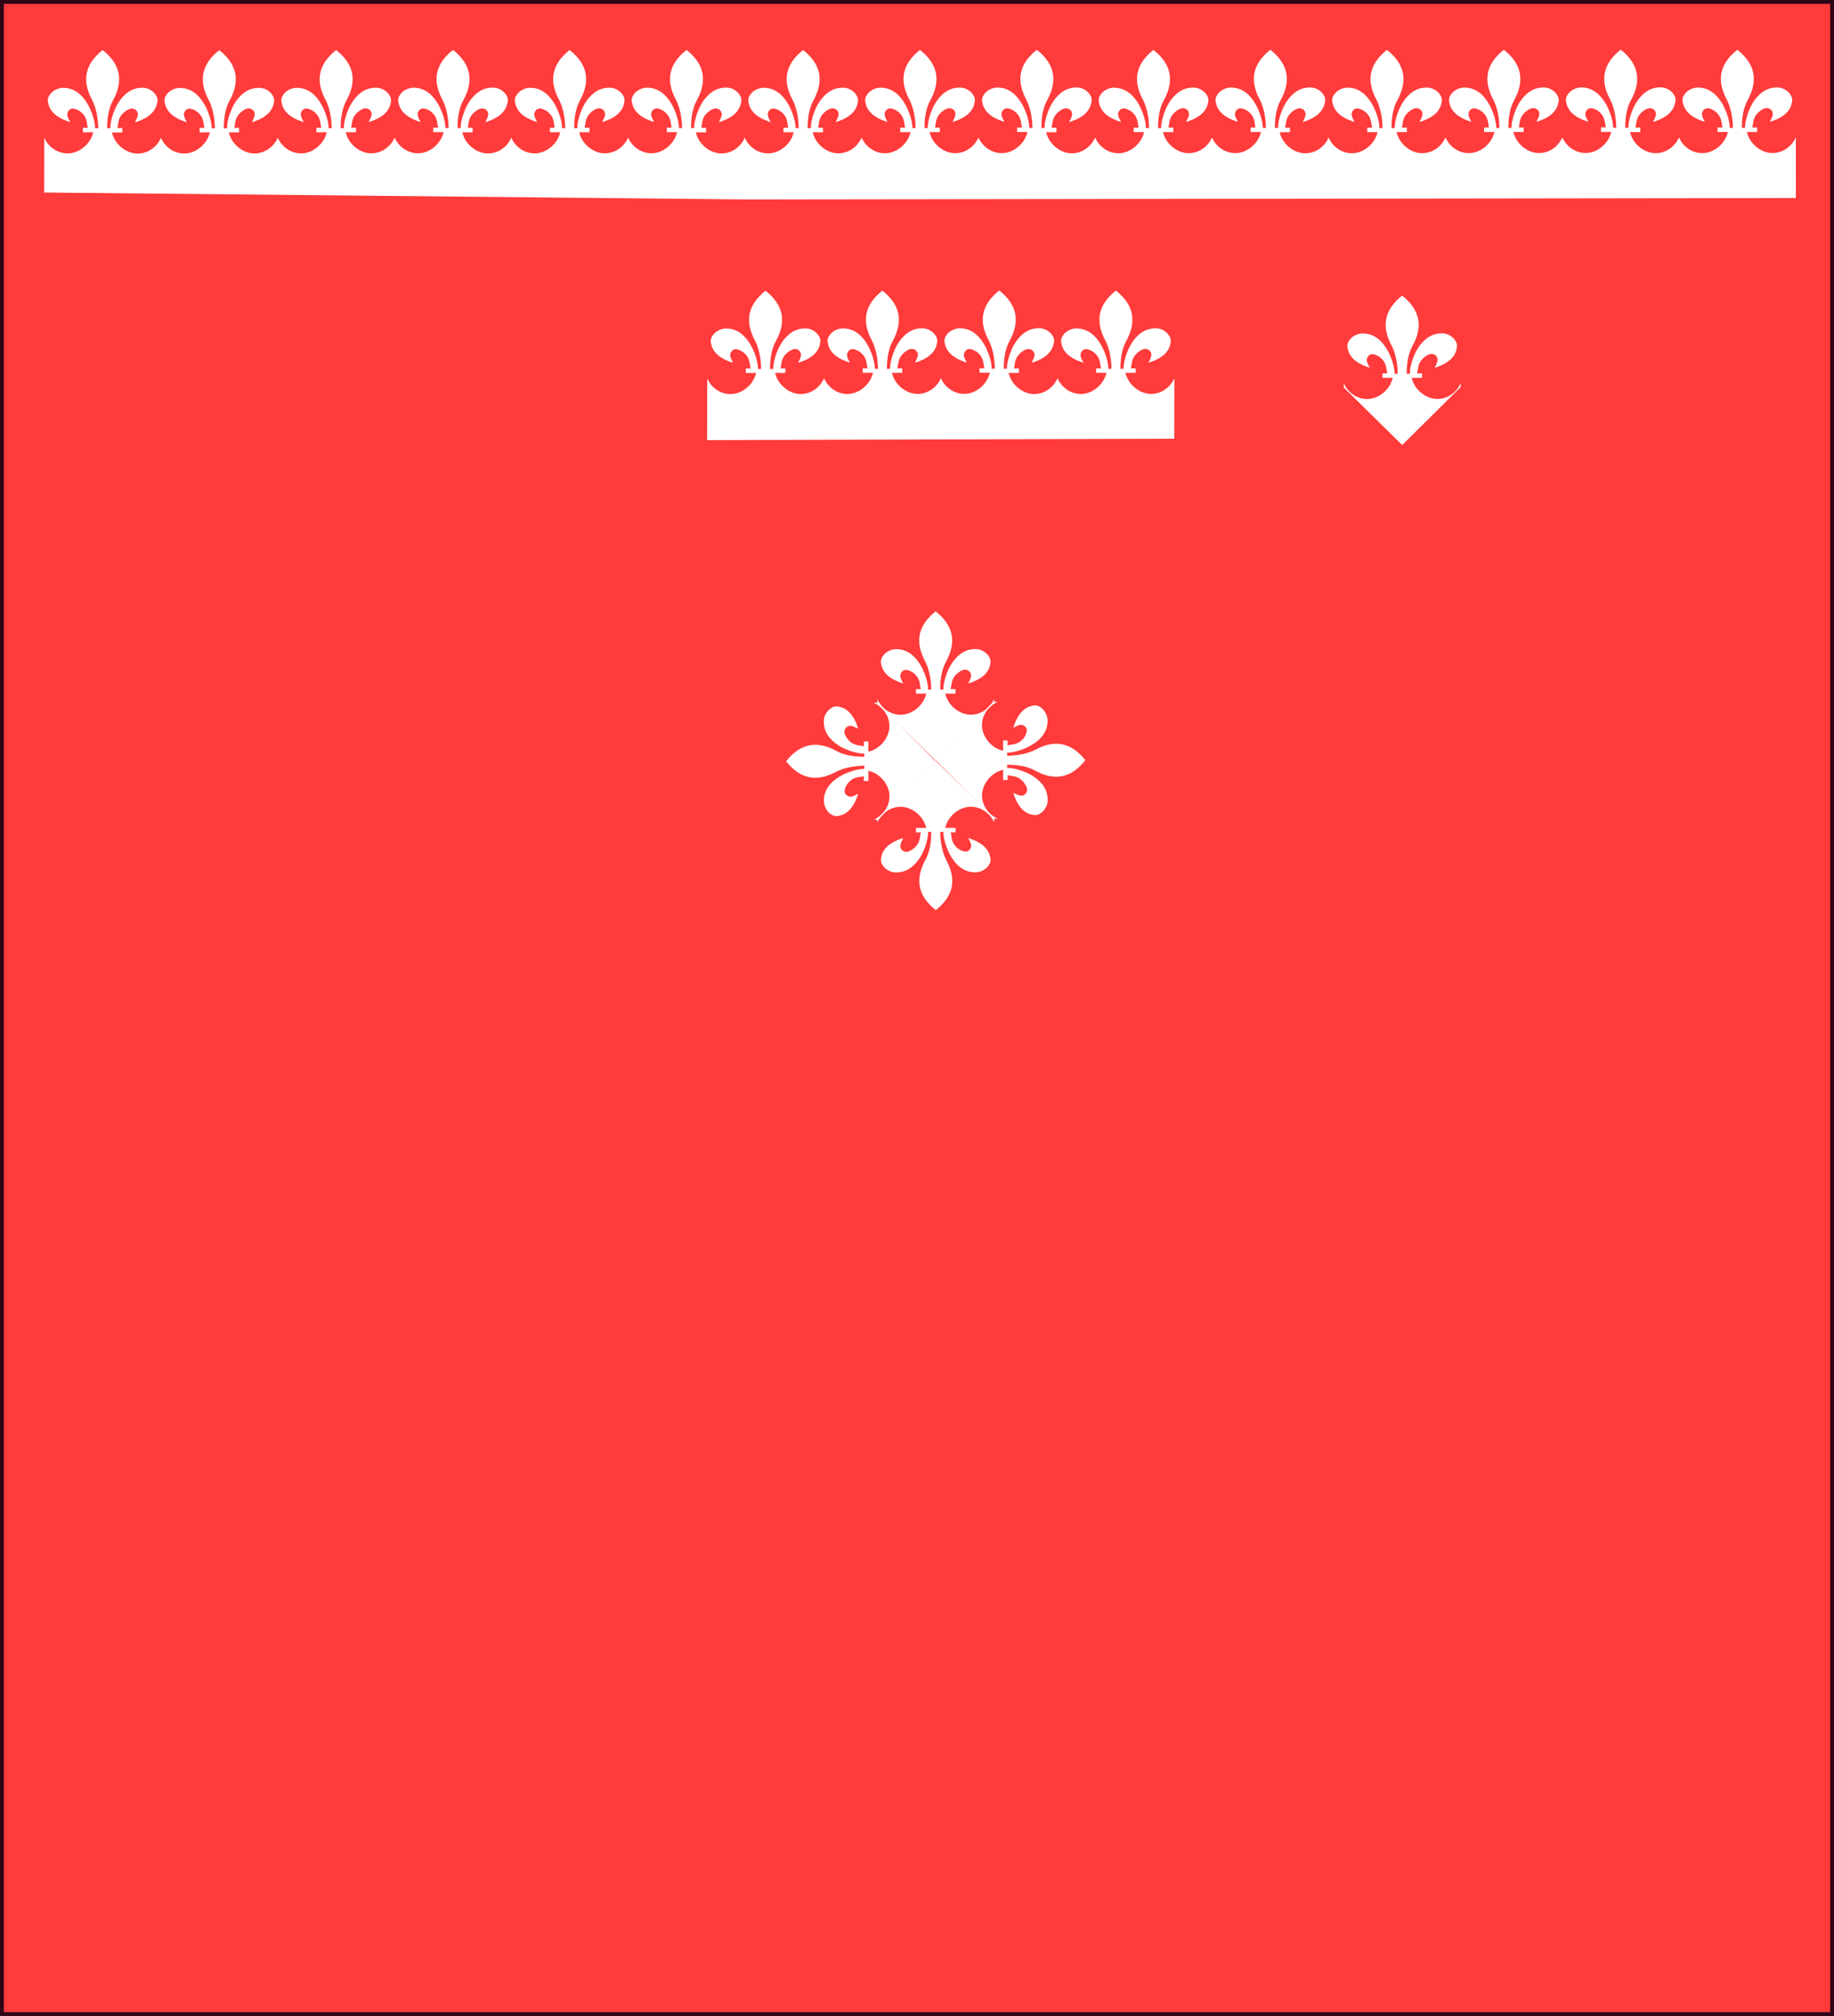 <?xml version="1.0" encoding="UTF-8" standalone="no"?>
<!-- Generator: Adobe Illustrator 19.2.0, SVG Export Plug-In . SVG Version: 6.00 Build 0)  -->

<svg
   version="1.1"
   id="svg2"
   inkscape:export-filename="/Users/olivier/Desktop/Blason Rouge/Blason_Vide_3D.png"
   inkscape:export-xdpi="144"
   inkscape:export-ydpi="144"
   inkscape:output_extension="org.inkscape.output.svg.inkscape"
   inkscape:version="1.4 (e7c3feb100, 2024-10-09)"
   sodipodi:docname="blason BR - symbole.svg"
   sodipodi:version="0.32"
   x="0px"
   y="0px"
   viewBox="0 0 600 659.5"
   style="enable-background:new 0 0 600 659.5;"
   xml:space="preserve"
   xmlns:inkscape="http://www.inkscape.org/namespaces/inkscape"
   xmlns:sodipodi="http://sodipodi.sourceforge.net/DTD/sodipodi-0.dtd"
   xmlns="http://www.w3.org/2000/svg"
   xmlns:svg="http://www.w3.org/2000/svg"><rect x="0" y="0" width="600" height="659.5" fill="#333333" stroke="none"/><defs
   id="defs6" />
<style
   type="text/css"
   id="style1">
	.st0{fill:#E20909;stroke:#000000;stroke-width:3;stroke-miterlimit:10;}
	.st1{fill:#FFFFFF;stroke:#990000;stroke-miterlimit:10;}
	.st2{fill:url(#path2875_2_);stroke:#000000;stroke-width:3;stroke-miterlimit:10;}
</style>

<sodipodi:namedview
   bordercolor="#666666"
   borderopacity="1.0"
   gridtolerance="10.0"
   guidetolerance="10.0"
   height="660px"
   id="base"
   inkscape:current-layer="layer1"
   inkscape:cx="307.83434"
   inkscape:cy="254.96079"
   inkscape:guide-bbox="true"
   inkscape:pageopacity="0.0"
   inkscape:pageshadow="2"
   inkscape:window-height="1035"
   inkscape:window-maximized="0"
   inkscape:window-width="1910"
   inkscape:window-x="5"
   inkscape:window-y="5"
   inkscape:zoom="9.2484808"
   objecttolerance="10.0"
   pagecolor="#ffffff"
   showgrid="false"
   showguides="true"
   inkscape:showpageshadow="2"
   inkscape:pagecheckerboard="0"
   inkscape:deskcolor="#d1d1d1">
	</sodipodi:namedview>
<desc
   id="desc4">SVG coat of arms</desc>


<g
   inkscape:groupmode="layer"
   id="layer1"
   inkscape:label="FOND"
   style="enable-background:new 0 0 600 659.5;fill:#ff2d2d;fill-opacity:1"><rect
     style="fill:#ff3b3b;fill-opacity:1;stroke:#2e0517;stroke-width:2.5;stroke-linecap:round;stroke-linejoin:round;paint-order:markers stroke fill"
     id="rect6"
     width="600"
     height="659.5"
     x="0"
     y="0" /></g><g
   inkscape:groupmode="layer"
   id="layer2"
   inkscape:label="TEST"
   style="enable-background:new 0 0 600 659.5"><path
     class="st1"
     d="m 287.011,269.094 c 1.394,-3.163 4.406,-5.151 7.641,-5.154 3.676,-0.004 7.355,2.933 8.315,6.682 l 0.074,0.221 -3.382,0.003 9.5e-4,1.47 1.617,-9.5e-4 -0.073,0.221 c -0.073,0.221 -0.073,0.515 -0.146,0.882 v 0 c -0.219,1.397 -0.438,2.941 -2.495,4.414 -1.102,0.81 -2.058,1.031 -2.867,0.665 -0.515,-0.22 -1.03,-0.734 -1.104,-1.396 -0.221,-0.661 0.366,-1.838 0.659,-2.427 0.147,-0.294 0.22,-0.515 0.22,-0.515 v 0 c -4.704,1.475 -6.981,3.757 -7.272,6.992 -0.073,0.809 0.296,1.617 0.958,2.425 0.957,1.102 2.428,1.836 3.898,1.834 l 0.147,3.5e-4 c 2.206,-0.003 4.19,-0.813 5.879,-2.506 3.232,-3.091 4.55,-8.386 4.548,-10.445 l -7e-4,-0.294 1.029,-3.8e-4 7.2e-4,0.294 c 0.003,3.382 -0.582,6.47 -1.903,8.825 -3.523,6.473 -2.414,11.839 3.399,16.465 5.804,-4.638 6.901,-10.006 3.365,-16.472 -1.179,-2.352 -1.844,-5.512 -1.92,-8.821 l -7.1e-4,-0.294 1.029,-3.8e-4 7.1e-4,0.294 c 9.6e-4,2.059 1.404,7.277 4.569,10.436 1.693,1.689 3.679,2.496 5.884,2.494 l 0.147,3.4e-4 c 1.397,-0.075 2.94,-0.738 3.895,-1.842 0.661,-0.809 1.028,-1.619 0.953,-2.427 -0.371,-3.308 -2.652,-5.438 -7.286,-6.977 v 0 c 0,0 0.074,0.22 0.221,0.514 0.368,0.661 0.884,1.764 0.664,2.426 -0.146,0.588 -0.514,1.103 -1.101,1.398 -0.735,0.295 -1.765,9.5e-4 -2.868,-0.659 -2.06,-1.468 -2.282,-3.012 -2.504,-4.409 -7.1e-4,-0.294 -0.074,-0.662 -0.148,-0.882 l -0.074,-0.221 1.617,-9.5e-4 -9.5e-4,-1.47 -3.382,0.003 0.073,-0.221 c 0.952,-3.751 4.625,-6.695 8.301,-6.699 3.235,-0.003 6.251,1.979 7.651,5.139 l 0.013,-1.364 -19.128,-18.82 v 0 0 l -19.13,18.958 0.013,1.261 z"
     id="path1-3-6-2-9"
     sodipodi:nodetypes="cscccccssscccscsscsscsccsccccccssscccsccccccscccccscccccccc"
     style="fill:#ffffff;fill-opacity:1;stroke:none;stroke-width:1.04;stroke-miterlimit:10;stroke-opacity:1" /><path
     class="st1"
     d="m 325.245,228.656 c -1.394,3.163 -4.406,5.151 -7.641,5.154 -3.676,0.004 -7.355,-2.933 -8.315,-6.682 l -0.074,-0.221 3.382,-0.003 -9.5e-4,-1.47 -1.617,9.5e-4 0.073,-0.221 c 0.073,-0.221 0.073,-0.515 0.146,-0.882 v 0 c 0.219,-1.397 0.438,-2.941 2.495,-4.414 1.102,-0.81 2.058,-1.031 2.867,-0.665 0.515,0.22 1.03,0.734 1.104,1.396 0.221,0.661 -0.366,1.838 -0.659,2.427 -0.147,0.294 -0.22,0.515 -0.22,0.515 v 0 c 4.704,-1.475 6.981,-3.757 7.272,-6.992 0.073,-0.809 -0.296,-1.617 -0.958,-2.425 -0.957,-1.102 -2.428,-1.836 -3.898,-1.834 l -0.147,-3.5e-4 c -2.206,0.003 -4.19,0.813 -5.879,2.506 -3.232,3.091 -4.55,8.386 -4.548,10.445 l 7e-4,0.294 -1.029,3.8e-4 -7.2e-4,-0.294 c -0.003,-3.382 0.582,-6.47 1.903,-8.825 3.523,-6.473 2.414,-11.839 -3.399,-16.465 -5.804,4.638 -6.901,10.006 -3.365,16.472 1.179,2.352 1.844,5.512 1.92,8.821 l 7.1e-4,0.294 -1.029,3.8e-4 -7.1e-4,-0.294 c -9.6e-4,-2.059 -1.404,-7.277 -4.569,-10.436 -1.693,-1.689 -3.679,-2.496 -5.884,-2.494 l -0.147,-3.4e-4 c -1.397,0.075 -2.94,0.738 -3.895,1.842 -0.661,0.809 -1.028,1.619 -0.953,2.427 0.371,3.308 2.652,5.438 7.286,6.977 v 0 c 0,0 -0.074,-0.22 -0.221,-0.514 -0.368,-0.661 -0.884,-1.764 -0.664,-2.426 0.146,-0.588 0.514,-1.103 1.101,-1.398 0.735,-0.295 1.765,-9.5e-4 2.868,0.659 2.06,1.468 2.282,3.012 2.504,4.409 7.1e-4,0.294 0.074,0.662 0.148,0.882 l 0.074,0.221 -1.617,9.5e-4 9.5e-4,1.47 3.382,-0.003 -0.073,0.221 c -0.952,3.751 -4.625,6.695 -8.301,6.699 -3.235,0.003 -6.251,-1.979 -7.651,-5.139 L 287,230.055 306.128,248.875 v 0 0 l 19.13,-18.958 -0.013,-1.261 z"
     id="path1-3-6-2"
     sodipodi:nodetypes="cscccccssscccscsscsscsccsccccccssscccsccccccscccccscccccccc"
     style="enable-background:new 0 0 600 659.5;fill:#ffffff;fill-opacity:1;stroke:none;stroke-width:1.04;stroke-miterlimit:10;stroke-opacity:1" /><path
     class="st1"
     d="m 326.432,267.837 c -3.163,-1.394 -5.151,-4.406 -5.154,-7.641 -0.004,-3.676 2.933,-7.355 6.682,-8.315 l 0.221,-0.074 0.003,3.382 1.47,-9.4e-4 -9.5e-4,-1.617 0.221,0.073 c 0.221,0.073 0.515,0.073 0.882,0.146 v 0 c 1.397,0.219 2.941,0.438 4.414,2.495 0.81,1.102 1.031,2.058 0.665,2.867 -0.22,0.515 -0.734,1.03 -1.396,1.104 -0.661,0.221 -1.838,-0.366 -2.427,-0.659 -0.294,-0.147 -0.515,-0.22 -0.515,-0.22 v 0 c 1.475,4.704 3.757,6.981 6.992,7.272 0.809,0.073 1.617,-0.296 2.425,-0.958 1.102,-0.957 1.836,-2.428 1.834,-3.899 l 3.5e-4,-0.147 c -0.003,-2.206 -0.813,-4.19 -2.506,-5.879 -3.091,-3.232 -8.386,-4.55 -10.445,-4.548 l -0.294,7e-4 -3.8e-4,-1.029 0.294,-7.2e-4 c 3.382,-0.003 6.47,0.582 8.825,1.903 6.473,3.523 11.839,2.414 16.465,-3.399 -4.638,-5.804 -10.006,-6.901 -16.472,-3.365 -2.352,1.179 -5.512,1.844 -8.821,1.92 l -0.294,7.1e-4 -3.8e-4,-1.029 0.294,-7.1e-4 c 2.059,-9.6e-4 7.277,-1.404 10.436,-4.569 1.689,-1.693 2.496,-3.679 2.494,-5.884 l 3.4e-4,-0.147 c -0.075,-1.397 -0.738,-2.94 -1.842,-3.895 -0.809,-0.661 -1.619,-1.028 -2.427,-0.953 -3.308,0.371 -5.438,2.652 -6.977,7.286 v 0 c 0,0 0.22,-0.074 0.514,-0.221 0.661,-0.368 1.764,-0.884 2.426,-0.664 0.588,0.146 1.103,0.514 1.398,1.101 0.295,0.735 9.5e-4,1.765 -0.659,2.868 -1.468,2.06 -3.012,2.282 -4.409,2.504 -0.294,7.1e-4 -0.662,0.074 -0.882,0.148 l -0.221,0.074 -9.5e-4,-1.617 -1.47,9.5e-4 0.003,3.382 -0.221,-0.073 c -3.751,-0.952 -6.695,-4.625 -6.699,-8.301 -0.003,-3.235 1.979,-6.251 5.139,-7.651 l -1.364,-0.013 -18.82,19.128 v 0 0 l 18.958,19.13 1.261,-0.013 z"
     id="path1-3-6-2-2"
     sodipodi:nodetypes="cscccccssscccscsscsscsccsccccccssscccsccccccscccccscccccccc"
     style="fill:#ffffff;fill-opacity:1;stroke:none;stroke-width:1.04;stroke-miterlimit:10;stroke-opacity:1" /><path
     class="st1"
     d="m 285.824,229.913 c 3.163,1.394 5.151,4.406 5.154,7.641 0.004,3.676 -2.933,7.355 -6.682,8.315 l -0.221,0.074 -0.003,-3.382 -1.47,9.5e-4 9.5e-4,1.617 -0.221,-0.073 c -0.221,-0.073 -0.515,-0.073 -0.882,-0.146 v 0 c -1.397,-0.219 -2.941,-0.438 -4.414,-2.495 -0.81,-1.102 -1.031,-2.058 -0.665,-2.867 0.22,-0.515 0.734,-1.03 1.396,-1.104 0.661,-0.221 1.838,0.366 2.427,0.659 0.294,0.147 0.515,0.22 0.515,0.22 v 0 c -1.475,-4.704 -3.757,-6.981 -6.992,-7.272 -0.809,-0.073 -1.617,0.296 -2.425,0.958 -1.102,0.957 -1.836,2.428 -1.834,3.898 l -3.5e-4,0.147 c 0.003,2.206 0.813,4.19 2.506,5.879 3.091,3.232 8.386,4.55 10.445,4.548 l 0.294,-7e-4 3.8e-4,1.029 -0.294,7.2e-4 c -3.382,0.003 -6.47,-0.582 -8.825,-1.903 -6.473,-3.523 -11.839,-2.414 -16.465,3.399 4.638,5.804 10.006,6.901 16.472,3.365 2.352,-1.179 5.512,-1.844 8.821,-1.92 l 0.294,-7.1e-4 3.8e-4,1.029 -0.294,7.1e-4 c -2.059,9.6e-4 -7.277,1.404 -10.436,4.569 -1.689,1.693 -2.496,3.679 -2.494,5.884 l -3.4e-4,0.147 c 0.075,1.397 0.738,2.94 1.842,3.895 0.809,0.661 1.619,1.028 2.427,0.953 3.308,-0.371 5.438,-2.652 6.977,-7.286 v 0 c 0,0 -0.22,0.074 -0.514,0.221 -0.661,0.368 -1.764,0.884 -2.426,0.664 -0.588,-0.146 -1.103,-0.514 -1.398,-1.101 -0.295,-0.735 -9.5e-4,-1.765 0.659,-2.868 1.468,-2.06 3.012,-2.282 4.409,-2.504 0.294,-7.1e-4 0.662,-0.074 0.882,-0.148 l 0.221,-0.074 9.4e-4,1.617 1.47,-9.5e-4 -0.003,-3.382 0.221,0.073 c 3.751,0.952 6.695,4.625 6.699,8.301 0.003,3.235 -1.979,6.251 -5.139,7.651 l 1.364,0.013 18.82,-19.128 v 0 0 l -18.958,-19.13 -1.261,0.013 z"
     id="path1-3-6-2-7"
     sodipodi:nodetypes="cscccccssscccscsscsscsccsccccccssscccsccccccscccccscccccccc"
     style="fill:#ffffff;fill-opacity:1;stroke:none;stroke-width:1.04;stroke-miterlimit:10;stroke-opacity:1" /></g><path
   class="st1"
   d="m 587.512,44.926 c -1.394,3.163 -4.406,5.151 -7.641,5.154 -3.676,0.004 -7.355,-2.933 -8.315,-6.682 l -0.074,-0.22 3.382,-0.003 -9.5e-4,-1.47 -1.617,9.5e-4 0.073,-0.221 c -7.1e-4,-0.294 0.146,-0.588 0.146,-0.882 0.219,-1.397 0.438,-2.941 2.495,-4.414 1.102,-0.81 2.058,-1.031 2.867,-0.665 0.515,0.22 1.03,0.734 1.104,1.396 0.221,0.661 -0.366,1.838 -0.659,2.427 -0.147,0.294 -0.22,0.515 -0.22,0.515 v 0 c 4.704,-1.475 6.981,-3.757 7.272,-6.992 0.073,-0.809 -0.296,-1.617 -0.958,-2.425 -0.957,-1.102 -2.428,-1.836 -3.898,-1.834 l -0.147,-3.5e-4 c -2.206,0.003 -4.19,0.813 -5.879,2.506 -3.232,3.091 -4.55,8.386 -4.548,10.445 l 7e-4,0.294 -1.029,3.8e-4 -7.3e-4,-0.294 c -0.003,-3.382 0.582,-6.471 1.903,-8.825 3.523,-6.473 2.414,-11.839 -3.399,-16.465 -5.804,4.638 -6.901,10.006 -3.365,16.472 1.179,2.352 1.844,5.512 1.92,8.821 l 7e-4,0.294 -1.029,3.8e-4 -7.1e-4,-0.294 c -9.6e-4,-2.059 -1.404,-7.277 -4.569,-10.435 -1.693,-1.689 -3.679,-2.496 -5.884,-2.494 l -0.147,-3.5e-4 c -1.397,0.075 -2.94,0.738 -3.895,1.842 -0.661,0.809 -1.028,1.619 -0.953,2.427 0.371,3.308 2.652,5.438 7.286,6.977 v 0 c 0,0 -0.074,-0.22 -0.221,-0.514 -0.368,-0.661 -0.884,-1.764 -0.664,-2.426 0.146,-0.588 0.514,-1.103 1.101,-1.398 0.735,-0.295 1.691,-0.075 2.868,0.659 2.06,1.468 2.282,3.012 2.504,4.409 7.1e-4,0.294 0.074,0.662 0.148,0.882 l 0.074,0.221 -1.617,9.5e-4 9.5e-4,1.47 3.382,-0.003 -0.073,0.221 c -0.952,3.751 -4.625,6.695 -8.301,6.699 -3.235,0.003 -6.251,-1.979 -7.651,-5.139 -1.394,3.163 -4.406,5.151 -7.641,5.154 -3.676,0.004 -7.355,-2.934 -8.315,-6.682 l -0.074,-0.22 3.382,-0.003 -9.5e-4,-1.47 -1.617,9.5e-4 0.073,-0.221 c 0.073,-0.221 0.073,-0.515 0.146,-0.882 v 0 c 0.219,-1.397 0.438,-2.941 2.495,-4.414 1.102,-0.81 2.058,-1.031 2.867,-0.665 0.515,0.22 1.03,0.734 1.104,1.396 0.221,0.661 -0.366,1.838 -0.659,2.427 -0.147,0.294 -0.22,0.515 -0.22,0.515 4.704,-1.475 6.981,-3.757 7.345,-7.065 0.073,-0.809 -0.296,-1.617 -0.958,-2.425 -0.957,-1.102 -2.428,-1.836 -3.898,-1.834 l -0.147,-3.5e-4 c -2.206,0.003 -4.19,0.813 -5.879,2.506 -3.232,3.091 -4.55,8.386 -4.548,10.445 l 7.2e-4,0.294 -1.029,3.8e-4 -7e-4,-0.294 c -0.003,-3.382 0.582,-6.471 1.903,-8.825 3.523,-6.473 2.414,-11.839 -3.399,-16.465 -5.804,4.638 -6.901,10.006 -3.365,16.472 1.179,2.352 1.844,5.512 1.92,8.821 l 7.2e-4,0.294 -1.029,3.8e-4 -7.1e-4,-0.294 c -9.5e-4,-2.059 -1.404,-7.277 -4.569,-10.436 -1.693,-1.689 -3.679,-2.496 -5.884,-2.494 l -0.147,-3.4e-4 c -1.397,0.075 -2.94,0.738 -3.895,1.842 -0.661,0.809 -1.028,1.619 -0.953,2.427 0.371,3.308 2.652,5.438 7.286,6.977 v 0 c 0,0 -0.074,-0.22 -0.221,-0.514 -0.368,-0.661 -0.884,-1.764 -0.664,-2.426 0.146,-0.588 0.514,-1.103 1.101,-1.398 0.735,-0.295 1.765,-9.5e-4 2.868,0.659 2.06,1.468 2.282,3.012 2.504,4.409 7e-4,0.294 0.148,0.588 0.148,0.882 l 0.074,0.221 -1.617,9.5e-4 9.5e-4,1.47 3.382,-0.003 -0.073,0.221 c -0.952,3.751 -4.625,6.695 -8.301,6.699 -3.235,0.003 -6.325,-2.052 -7.651,-5.139 -1.394,3.163 -4.406,5.151 -7.641,5.154 -3.676,0.004 -7.355,-2.933 -8.315,-6.682 l -0.074,-0.22 3.382,-0.003 -9.5e-4,-1.47 -1.617,9.5e-4 0.073,-0.221 c -7.1e-4,-0.294 0.146,-0.588 0.146,-0.882 0.219,-1.397 0.438,-2.941 2.495,-4.414 1.102,-0.81 2.058,-1.031 2.867,-0.665 0.515,0.22 1.03,0.734 1.104,1.396 0.221,0.661 -0.366,1.838 -0.659,2.427 -0.147,0.294 -0.22,0.515 -0.22,0.515 v 0 c 4.704,-1.475 6.981,-3.757 7.272,-6.992 0.073,-0.809 -0.296,-1.617 -0.958,-2.425 -0.957,-1.102 -2.428,-1.836 -3.898,-1.834 l -0.147,-3.4e-4 c -2.206,0.003 -4.19,0.813 -5.879,2.506 -3.232,3.091 -4.55,8.386 -4.548,10.445 l 7e-4,0.294 -1.029,3.7e-4 -7.1e-4,-0.294 c -0.003,-3.382 0.582,-6.471 1.903,-8.825 3.523,-6.473 2.414,-11.839 -3.399,-16.465 -5.804,4.638 -6.901,10.006 -3.365,16.472 1.179,2.352 1.844,5.512 1.92,8.821 l 7.1e-4,0.294 -1.029,3.6e-4 -7.1e-4,-0.294 c -9.5e-4,-2.059 -1.404,-7.277 -4.569,-10.436 -1.693,-1.689 -3.679,-2.496 -5.884,-2.494 l -0.147,-3.5e-4 c -1.397,0.075 -2.94,0.738 -3.895,1.842 -0.661,0.809 -1.028,1.619 -0.953,2.427 0.371,3.308 2.652,5.438 7.286,6.977 v 0 c 0,0 -0.074,-0.221 -0.221,-0.514 -0.368,-0.661 -0.884,-1.764 -0.664,-2.426 0.146,-0.588 0.514,-1.103 1.101,-1.398 0.735,-0.295 1.765,-9.5e-4 2.868,0.659 2.06,1.468 2.282,3.012 2.504,4.409 v 0 c 7.1e-4,0.294 0.074,0.515 0.148,0.882 l 0.074,0.22 -1.617,9.5e-4 9.5e-4,1.47 3.382,-0.003 -0.073,0.221 c -0.952,3.751 -4.625,6.695 -8.301,6.699 -3.235,0.003 -6.251,-1.979 -7.651,-5.139 -1.394,3.163 -4.406,5.151 -7.641,5.154 -3.676,0.004 -7.355,-2.933 -8.315,-6.682 l -0.074,-0.22 3.382,-0.003 -9.5e-4,-1.47 -1.617,9.5e-4 0.073,-0.221 c 0.073,-0.221 0.073,-0.515 0.146,-0.882 v 0 c 0.219,-1.397 0.438,-2.941 2.495,-4.414 1.102,-0.81 2.058,-1.031 2.867,-0.665 0.515,0.22 1.03,0.734 1.104,1.396 0.221,0.661 -0.366,1.838 -0.659,2.427 -0.147,0.294 -0.22,0.515 -0.22,0.515 v 0 c 4.704,-1.475 6.981,-3.757 7.272,-6.992 0.073,-0.809 -0.296,-1.617 -0.958,-2.425 -0.957,-1.102 -2.428,-1.836 -3.899,-1.834 l -0.147,-3.6e-4 c -2.206,0.003 -4.19,0.813 -5.879,2.506 -3.232,3.091 -4.55,8.386 -4.548,10.445 l 7.2e-4,0.294 -1.029,3.7e-4 -7e-4,-0.294 c -0.003,-3.382 0.582,-6.471 1.903,-8.825 3.523,-6.473 2.414,-11.839 -3.399,-16.465 -5.804,4.638 -6.901,10.006 -3.365,16.472 1.179,2.352 1.844,5.512 1.92,8.821 l 7.2e-4,0.294 -1.029,3.6e-4 -7e-4,-0.294 c -9.5e-4,-2.059 -1.404,-7.277 -4.569,-10.436 -1.693,-1.689 -3.679,-2.496 -5.884,-2.494 l -0.147,-3.5e-4 c -1.397,0.075 -2.94,0.738 -3.895,1.842 -0.661,0.809 -1.028,1.619 -0.953,2.427 0.371,3.308 2.652,5.438 7.286,6.977 v 0 c 0,0 -0.074,-0.221 -0.221,-0.514 -0.368,-0.661 -0.884,-1.764 -0.664,-2.426 0.146,-0.588 0.514,-1.103 1.101,-1.398 0.735,-0.295 1.765,-9.5e-4 2.868,0.659 2.06,1.468 2.282,3.012 2.504,4.409 7e-4,0.294 0.074,0.662 0.148,0.882 l 0.074,0.22 -1.617,9.5e-4 9.6e-4,1.47 3.382,-0.003 -0.073,0.221 c -0.952,3.751 -4.625,6.695 -8.301,6.699 -3.235,0.003 -6.251,-1.979 -7.651,-5.139 -1.394,3.163 -4.406,5.151 -7.641,5.154 -3.676,0.004 -7.355,-2.933 -8.315,-6.682 l -0.074,-0.221 3.382,-0.003 -9.6e-4,-1.47 -1.617,9.5e-4 0.073,-0.221 c 0.073,-0.221 0.073,-0.515 0.146,-0.882 v 0 c 0.219,-1.397 0.438,-2.941 2.495,-4.414 1.102,-0.81 2.058,-1.031 2.867,-0.665 0.515,0.22 1.03,0.734 1.104,1.396 0.221,0.661 -0.366,1.838 -0.659,2.427 -0.147,0.294 -0.22,0.515 -0.22,0.515 4.704,-1.475 6.981,-3.757 7.345,-7.065 0.073,-0.809 -0.296,-1.617 -0.958,-2.425 -0.957,-1.102 -2.428,-1.836 -3.898,-1.834 l -0.147,-3.6e-4 c -2.206,0.003 -4.19,0.813 -5.879,2.506 -3.232,3.091 -4.55,8.386 -4.548,10.445 l 7e-4,0.294 -1.029,3.8e-4 -7e-4,-0.294 c -0.003,-3.382 0.582,-6.47 1.903,-8.825 3.523,-6.473 2.414,-11.839 -3.399,-16.465 -5.804,4.638 -6.901,10.006 -3.365,16.472 1.179,2.352 1.844,5.512 1.92,8.821 l 7e-4,0.294 -1.029,3.8e-4 -7e-4,-0.294 c -0.003,-2.059 -1.404,-7.277 -4.569,-10.436 -1.693,-1.689 -3.679,-2.496 -5.884,-2.494 l -0.147,-3.3e-4 c -1.397,0.075 -2.94,0.738 -3.895,1.842 -0.661,0.809 -1.028,1.619 -0.953,2.427 0.371,3.308 2.652,5.438 7.286,6.977 v 0 c 0,0 -0.074,-0.221 -0.221,-0.514 -0.368,-0.661 -0.884,-1.764 -0.664,-2.426 0.146,-0.588 0.514,-1.103 1.101,-1.398 0.735,-0.295 1.765,-9.5e-4 2.868,0.659 2.06,1.468 2.282,3.012 2.504,4.409 v 0 c 7.2e-4,0.294 0.074,0.515 0.148,0.882 l 0.074,0.221 -1.617,9.5e-4 9.5e-4,1.47 3.382,-0.003 -0.073,0.221 c -0.952,3.751 -4.625,6.695 -8.301,6.699 -3.235,0.003 -6.325,-2.052 -7.651,-5.139 -1.394,3.163 -4.406,5.151 -7.641,5.154 -3.676,0.004 -7.355,-2.933 -8.315,-6.682 l -0.074,-0.22 3.382,-0.003 -9.5e-4,-1.47 -1.617,9.5e-4 0.073,-0.221 c -7e-4,-0.294 0.146,-0.588 0.146,-0.882 0.219,-1.397 0.438,-2.941 2.495,-4.414 1.102,-0.81 2.058,-1.031 2.867,-0.665 0.515,0.22 1.03,0.734 1.104,1.396 0.221,0.661 -0.366,1.838 -0.659,2.427 -0.147,0.294 -0.22,0.515 -0.22,0.515 v 0 c 4.704,-1.475 6.981,-3.757 7.272,-6.992 0.073,-0.809 -0.296,-1.617 -0.958,-2.425 -0.957,-1.102 -2.428,-1.836 -3.899,-1.834 l -0.147,-3.5e-4 c -2.206,0.003 -4.19,0.813 -5.879,2.506 -3.232,3.091 -4.55,8.386 -4.548,10.445 l 7.1e-4,0.294 -1.029,3.8e-4 -7.1e-4,-0.294 c -0.003,-3.382 0.582,-6.471 1.903,-8.825 3.523,-6.473 2.414,-11.839 -3.399,-16.465 -5.804,4.638 -6.901,10.006 -3.365,16.472 1.179,2.352 1.844,5.512 1.92,8.821 l 6.9e-4,0.294 -1.029,3.8e-4 -7.1e-4,-0.294 c -9.5e-4,-2.059 -1.404,-7.277 -4.569,-10.436 -1.693,-1.689 -3.826,-2.496 -6.031,-2.494 -1.397,0.075 -2.94,0.738 -3.895,1.842 -0.661,0.809 -1.028,1.619 -0.953,2.427 0.371,3.308 2.652,5.438 7.286,6.977 v 0 c 0,0 -0.074,-0.22 -0.221,-0.514 -0.368,-0.661 -0.884,-1.764 -0.664,-2.426 0.146,-0.588 0.514,-1.103 1.101,-1.398 0.735,-0.295 1.765,-9.5e-4 2.868,0.659 2.06,1.468 2.282,3.012 2.504,4.409 7.1e-4,0.294 0.074,0.662 0.148,0.882 l 0.074,0.22 -1.617,9.5e-4 9.5e-4,1.47 3.382,-0.003 -0.073,0.221 c -0.952,3.751 -4.625,6.695 -8.301,6.699 -3.235,0.003 -6.251,-1.979 -7.651,-5.139 -1.394,3.163 -4.406,5.151 -7.641,5.154 -3.676,0.004 -7.355,-2.933 -8.315,-6.682 l -0.074,-0.22 3.382,-0.003 -9.5e-4,-1.47 -1.617,9.5e-4 0.073,-0.221 c 0.073,-0.221 0.073,-0.515 0.146,-0.882 v 0 c 0.219,-1.397 0.438,-2.941 2.495,-4.414 1.102,-0.81 2.058,-1.031 2.867,-0.665 0.515,0.22 1.03,0.734 1.104,1.396 0.221,0.661 -0.366,1.838 -0.659,2.427 -0.147,0.294 -0.22,0.515 -0.22,0.515 4.704,-1.475 6.981,-3.757 7.345,-7.065 0.073,-0.809 -0.296,-1.617 -0.958,-2.425 -0.957,-1.102 -2.428,-1.836 -3.899,-1.834 l -0.147,-3.4e-4 c -2.206,0.003 -4.19,0.813 -5.879,2.506 -3.232,3.091 -4.55,8.386 -4.548,10.445 l 7e-4,0.294 -1.029,3.6e-4 -7.1e-4,-0.294 c -0.003,-3.382 0.582,-6.471 1.903,-8.825 3.523,-6.473 2.414,-11.839 -3.399,-16.465 -5.804,4.638 -6.901,10.006 -3.365,16.472 1.179,2.352 1.844,5.512 1.92,8.821 l 7.1e-4,0.294 -1.029,3.7e-4 -7.3e-4,-0.294 c -9.5e-4,-2.059 -1.404,-7.277 -4.569,-10.436 -1.693,-1.689 -3.679,-2.496 -5.884,-2.494 l -0.147,-3.5e-4 c -1.397,0.075 -2.94,0.738 -3.895,1.842 -0.661,0.809 -1.028,1.619 -0.953,2.427 0.371,3.308 2.652,5.438 7.286,6.977 v 0 c 0,0 -0.074,-0.22 -0.221,-0.514 -0.368,-0.661 -0.884,-1.764 -0.664,-2.426 0.146,-0.588 0.514,-1.103 1.101,-1.398 0.735,-0.295 1.765,-9.6e-4 2.868,0.659 2.06,1.468 2.282,3.012 2.504,4.409 7e-4,0.294 0.148,0.588 0.148,0.882 l 0.074,0.22 -1.617,9.6e-4 9.5e-4,1.47 3.382,-0.003 -0.073,0.221 c -0.952,3.751 -4.625,6.695 -8.301,6.699 -3.235,0.003 -6.325,-2.052 -7.651,-5.139 -1.394,3.163 -4.406,5.151 -7.641,5.154 -3.676,0.004 -7.355,-2.933 -8.315,-6.682 l -0.074,-0.22 3.382,-0.003 -9.5e-4,-1.47 -1.617,9.6e-4 0.073,-0.221 c -7.2e-4,-0.294 0.146,-0.588 0.146,-0.882 0.219,-1.397 0.438,-2.941 2.495,-4.414 1.102,-0.81 2.058,-1.031 2.867,-0.665 0.515,0.22 1.03,0.734 1.104,1.396 0.221,0.661 -0.366,1.838 -0.659,2.427 -0.147,0.294 -0.22,0.515 -0.22,0.515 v 0 c 4.704,-1.475 6.981,-3.757 7.272,-6.992 0.073,-0.809 -0.296,-1.617 -0.958,-2.425 -0.957,-1.102 -2.428,-1.836 -3.898,-1.834 l -0.147,-3.5e-4 c -2.206,0.003 -4.19,0.813 -5.879,2.506 -3.232,3.091 -4.55,8.386 -4.548,10.445 l 7.2e-4,0.294 -1.029,3.8e-4 -7e-4,-0.294 c -0.003,-3.382 0.582,-6.471 1.903,-8.825 3.523,-6.473 2.414,-11.839 -3.399,-16.465 -5.804,4.638 -6.901,10.006 -3.365,16.472 1.179,2.352 1.844,5.512 1.92,8.821 l 7.2e-4,0.294 -1.029,3.6e-4 -7e-4,-0.294 c -9.5e-4,-2.059 -1.404,-7.277 -4.569,-10.436 -1.693,-1.689 -3.679,-2.496 -5.884,-2.494 l -0.147,-3.5e-4 c -1.397,0.075 -2.94,0.738 -3.895,1.842 -0.661,0.809 -1.028,1.619 -0.953,2.427 0.371,3.308 2.652,5.438 7.286,6.977 v 0 c 0,0 -0.074,-0.221 -0.221,-0.514 -0.368,-0.661 -0.884,-1.764 -0.664,-2.426 0.146,-0.588 0.514,-1.103 1.101,-1.398 0.735,-0.295 1.765,-9.6e-4 2.868,0.659 2.06,1.468 2.282,3.012 2.504,4.409 v 0 c 7.2e-4,0.294 0.074,0.515 0.148,0.882 l 0.074,0.22 -1.617,9.6e-4 9.6e-4,1.47 3.382,-0.003 -0.073,0.221 c -0.952,3.751 -4.625,6.695 -8.301,6.699 -3.235,0.003 -6.251,-1.979 -7.651,-5.139 -1.394,3.163 -4.406,5.151 -7.641,5.154 -3.676,0.004 -7.355,-2.933 -8.315,-6.682 l -0.074,-0.221 3.382,-0.003 -9.5e-4,-1.47 -1.617,9.5e-4 0.073,-0.221 c 0.073,-0.221 0.073,-0.515 0.146,-0.882 v 0 c 0.219,-1.397 0.438,-2.941 2.495,-4.414 1.102,-0.81 2.058,-1.031 2.867,-0.665 0.515,0.22 1.03,0.734 1.104,1.396 0.221,0.661 -0.366,1.838 -0.659,2.427 -0.147,0.294 -0.22,0.515 -0.22,0.515 v 0 c 4.704,-1.475 6.981,-3.757 7.272,-6.992 0.073,-0.809 -0.296,-1.617 -0.958,-2.425 -0.957,-1.102 -2.428,-1.836 -3.898,-1.834 l -0.147,-3.5e-4 c -2.206,0.003 -4.19,0.813 -5.879,2.506 -3.232,3.091 -4.55,8.386 -4.548,10.445 l 7e-4,0.294 -1.029,3.8e-4 -7.2e-4,-0.294 c -0.003,-3.382 0.582,-6.47 1.903,-8.825 3.523,-6.473 2.414,-11.839 -3.399,-16.465 -5.804,4.638 -6.901,10.006 -3.365,16.472 1.179,2.352 1.844,5.512 1.92,8.821 l 7.1e-4,0.294 -1.029,3.8e-4 -7.1e-4,-0.294 c -9.6e-4,-2.059 -1.404,-7.277 -4.569,-10.436 -1.693,-1.689 -3.679,-2.496 -5.884,-2.494 l -0.147,-3.4e-4 c -1.397,0.075 -2.94,0.738 -3.895,1.842 -0.661,0.809 -1.028,1.619 -0.953,2.427 0.371,3.308 2.652,5.438 7.286,6.977 v 0 c 0,0 -0.074,-0.22 -0.221,-0.514 -0.368,-0.661 -0.884,-1.764 -0.664,-2.426 0.146,-0.588 0.514,-1.103 1.101,-1.398 0.735,-0.295 1.765,-9.5e-4 2.868,0.659 2.06,1.468 2.282,3.012 2.504,4.409 7.1e-4,0.294 0.074,0.662 0.148,0.882 l 0.074,0.221 -1.617,9.5e-4 9.5e-4,1.47 3.382,-0.003 -0.073,0.221 c -0.952,3.751 -4.625,6.695 -8.301,6.699 -3.235,0.003 -6.251,-1.979 -7.651,-5.139 -1.394,3.163 -4.406,5.151 -7.641,5.154 -3.676,0.004 -7.355,-2.934 -8.315,-6.682 l -0.074,-0.22 3.382,-0.003 -9.5e-4,-1.47 -1.617,9.5e-4 0.073,-0.221 c 0.073,-0.221 0.073,-0.515 0.146,-0.882 v 0 c 0.219,-1.397 0.438,-2.941 2.495,-4.414 1.102,-0.81 2.058,-1.031 2.867,-0.665 0.515,0.22 1.03,0.734 1.104,1.396 0.221,0.661 -0.366,1.838 -0.659,2.427 -0.147,0.294 -0.22,0.515 -0.22,0.515 4.704,-1.475 6.981,-3.757 7.345,-7.065 0.073,-0.809 -0.296,-1.617 -0.958,-2.425 -0.957,-1.102 -2.428,-1.836 -3.899,-1.834 l -0.147,-3.4e-4 c -2.206,0.003 -4.19,0.813 -5.879,2.506 -3.232,3.091 -4.55,8.386 -4.548,10.445 l 7.1e-4,0.294 -1.029,3.6e-4 -7e-4,-0.294 c -0.003,-3.382 0.582,-6.471 1.903,-8.825 3.523,-6.473 2.414,-11.839 -3.399,-16.465 -5.804,4.638 -6.901,10.006 -3.365,16.472 1.179,2.352 1.844,5.512 1.92,8.821 l 7.2e-4,0.294 -1.029,3.9e-4 -7e-4,-0.294 c -9.5e-4,-2.059 -1.404,-7.277 -4.569,-10.436 -1.693,-1.689 -3.679,-2.496 -5.884,-2.494 l -0.147,-3.5e-4 c -1.397,0.075 -2.94,0.738 -3.895,1.842 -0.661,0.809 -1.028,1.619 -0.953,2.427 0.371,3.308 2.652,5.438 7.286,6.977 v 0 c 0,0 -0.074,-0.22 -0.221,-0.514 -0.368,-0.661 -0.884,-1.764 -0.664,-2.426 0.146,-0.588 0.514,-1.103 1.101,-1.398 0.735,-0.295 1.765,-9.5e-4 2.868,0.659 2.06,1.468 2.282,3.012 2.504,4.409 v 0 c 7e-4,0.294 0.074,0.515 0.148,0.882 l 0.074,0.22 -1.617,9.5e-4 9.5e-4,1.47 3.382,-0.003 -0.073,0.221 c -0.952,3.751 -4.625,6.695 -8.301,6.699 -3.235,0.003 -6.325,-2.052 -7.651,-5.139 -1.394,3.163 -4.406,5.151 -7.641,5.154 -3.676,0.004 -7.355,-2.934 -8.315,-6.682 l -0.074,-0.22 3.382,-0.003 -9.5e-4,-1.47 -1.617,9.5e-4 0.073,-0.221 c -7e-4,-0.294 0.146,-0.588 0.146,-0.882 0.219,-1.397 0.438,-2.941 2.495,-4.414 1.102,-0.81 2.058,-1.031 2.867,-0.665 0.515,0.22 1.03,0.734 1.104,1.396 0.221,0.661 -0.366,1.838 -0.659,2.427 -0.147,0.294 -0.22,0.515 -0.22,0.515 v 0 c 4.704,-1.475 6.981,-3.757 7.272,-6.992 0.073,-0.809 -0.296,-1.617 -0.958,-2.425 -0.957,-1.102 -2.428,-1.836 -3.898,-1.834 l -0.147,-3.4e-4 c -2.206,0.003 -4.19,0.813 -5.879,2.506 -3.232,3.091 -4.55,8.386 -4.548,10.445 l 7e-4,0.294 -1.029,3.7e-4 -7.2e-4,-0.294 c -0.003,-3.382 0.582,-6.471 1.903,-8.825 3.523,-6.473 2.414,-11.839 -3.399,-16.465 -5.804,4.638 -6.901,10.006 -3.365,16.472 1.179,2.352 1.844,5.512 1.92,8.821 l 7.1e-4,0.294 -1.029,3.6e-4 -7.2e-4,-0.294 c -0.003,-2.059 -1.404,-7.277 -4.569,-10.436 -1.693,-1.689 -3.679,-2.496 -5.884,-2.494 l -0.147,-3.5e-4 c -1.397,0.075 -2.94,0.738 -3.895,1.842 -0.661,0.809 -1.028,1.619 -0.953,2.427 0.371,3.308 2.652,5.438 7.286,6.977 v 0 c 0,0 -0.074,-0.22 -0.221,-0.514 -0.368,-0.661 -0.884,-1.764 -0.664,-2.426 0.146,-0.588 0.514,-1.103 1.101,-1.398 0.735,-0.295 1.691,-0.075 2.868,0.659 2.06,1.468 2.282,3.012 2.504,4.409 7.1e-4,0.294 0.074,0.662 0.148,0.882 l 0.074,0.22 -1.618,9.5e-4 9.6e-4,1.47 3.382,-0.003 -0.073,0.221 c -0.952,3.751 -4.625,6.695 -8.301,6.699 -3.235,0.003 -6.251,-1.979 -7.651,-5.139 -1.394,3.163 -4.406,5.151 -7.641,5.154 -3.676,0.004 -7.355,-2.933 -8.315,-6.682 l -0.074,-0.22 3.382,-0.003 -9.6e-4,-1.47 -1.617,9.5e-4 0.073,-0.221 c 0.073,-0.221 0.073,-0.515 0.146,-0.882 v 0 c 0.219,-1.397 0.438,-2.941 2.495,-4.414 1.102,-0.81 2.058,-1.031 2.867,-0.665 0.515,0.22 1.03,0.734 1.104,1.396 0.221,0.661 -0.366,1.838 -0.659,2.427 -0.147,0.294 -0.22,0.515 -0.22,0.515 4.704,-1.475 6.981,-3.757 7.345,-7.065 0.073,-0.809 -0.296,-1.617 -0.958,-2.425 -0.957,-1.102 -2.428,-1.836 -3.898,-1.834 l -0.147,-3.5e-4 c -2.206,0.003 -4.19,0.813 -5.879,2.506 -3.232,3.091 -4.55,8.386 -4.548,10.445 l 7.1e-4,0.294 -1.029,3.8e-4 -7e-4,-0.294 c -0.003,-3.382 0.582,-6.471 1.903,-8.825 3.523,-6.473 2.414,-11.839 -3.399,-16.465 -5.804,4.638 -6.901,10.006 -3.365,16.472 1.179,2.352 1.844,5.512 1.92,8.821 l 7.2e-4,0.294 -1.029,3.7e-4 -7e-4,-0.294 c -9.6e-4,-2.059 -1.404,-7.277 -4.569,-10.435 -1.693,-1.689 -3.679,-2.496 -5.884,-2.494 l -0.147,-3.5e-4 c -1.397,0.075 -2.94,0.738 -3.895,1.842 -0.661,0.809 -1.028,1.619 -0.953,2.427 0.371,3.308 2.652,5.438 7.286,6.977 v 0 c 0,0 -0.074,-0.221 -0.221,-0.514 -0.368,-0.661 -0.884,-1.764 -0.664,-2.426 0.146,-0.588 0.514,-1.103 1.101,-1.398 0.735,-0.295 1.765,-9.6e-4 2.868,0.659 2.06,1.468 2.282,3.012 2.504,4.409 7.1e-4,0.294 0.148,0.588 0.148,0.882 l 0.074,0.221 -1.617,9.6e-4 9.5e-4,1.47 3.382,-0.003 -0.073,0.221 c -0.952,3.751 -4.625,6.695 -8.301,6.699 -3.235,0.003 -6.325,-2.052 -7.651,-5.139 -1.394,3.163 -4.406,5.151 -7.641,5.154 -3.676,0.004 -7.355,-2.934 -8.315,-6.682 l -0.074,-0.22 3.382,-0.003 -9.5e-4,-1.47 -1.617,9.6e-4 0.073,-0.221 c -7.2e-4,-0.294 0.146,-0.588 0.146,-0.882 0.219,-1.397 0.438,-2.941 2.495,-4.414 1.102,-0.81 2.058,-1.031 2.867,-0.665 0.515,0.22 1.03,0.734 1.104,1.396 0.221,0.661 -0.366,1.838 -0.659,2.427 -0.147,0.294 -0.22,0.515 -0.22,0.515 v 0 c 4.704,-1.475 6.981,-3.757 7.272,-6.992 0.073,-0.809 -0.296,-1.617 -0.958,-2.425 -0.957,-1.102 -2.428,-1.836 -3.898,-1.834 l -0.147,-3.5e-4 c -2.206,0.003 -4.19,0.813 -5.879,2.506 -3.232,3.091 -4.55,8.386 -4.548,10.445 l 7.1e-4,0.294 -1.029,3.8e-4 -7e-4,-0.294 c -0.003,-3.382 0.582,-6.471 1.903,-8.825 3.523,-6.473 2.414,-11.839 -3.399,-16.465 -5.804,4.638 -6.901,10.006 -3.365,16.472 1.179,2.352 1.844,5.512 1.92,8.821 l 7e-4,0.294 -1.029,3.8e-4 -7.1e-4,-0.294 c -9.5e-4,-2.059 -1.404,-7.277 -4.569,-10.436 -1.693,-1.689 -3.679,-2.496 -5.884,-2.494 l -0.147,-3.5e-4 c -1.397,0.075 -2.94,0.738 -3.895,1.842 -0.661,0.809 -1.028,1.619 -0.953,2.427 0.371,3.308 2.652,5.438 7.286,6.977 v 0 c 0,0 -0.074,-0.22 -0.221,-0.514 -0.368,-0.661 -0.884,-1.764 -0.664,-2.426 0.146,-0.588 0.514,-1.103 1.101,-1.398 0.735,-0.295 1.765,-9.5e-4 2.868,0.659 2.06,1.468 2.282,3.012 2.504,4.409 v 0 c 7.1e-4,0.294 0.074,0.515 0.148,0.882 l 0.074,0.22 -1.618,9.5e-4 9.6e-4,1.47 3.382,-0.003 -0.073,0.221 c -0.952,3.751 -4.625,6.695 -8.301,6.699 -3.235,0.003 -6.251,-1.979 -7.651,-5.139 -1.394,3.163 -4.406,5.151 -7.641,5.154 -3.676,0.004 -7.355,-2.933 -8.315,-6.682 l -0.074,-0.22 3.382,-0.003 -9.52e-4,-1.47 -1.617,9.5e-4 0.073,-0.221 c 0.073,-0.221 0.073,-0.515 0.146,-0.882 v 0 c 0.219,-1.397 0.438,-2.941 2.495,-4.414 1.102,-0.81 2.058,-1.031 2.867,-0.665 0.515,0.22 1.03,0.734 1.104,1.396 0.221,0.661 -0.366,1.838 -0.659,2.427 -0.147,0.294 -0.22,0.515 -0.22,0.515 v 0 c 4.704,-1.475 6.981,-3.757 7.272,-6.992 0.073,-0.809 -0.296,-1.617 -0.958,-2.425 -0.957,-1.102 -2.428,-1.836 -3.898,-1.834 l -0.147,-3.5e-4 c -2.206,0.003 -4.19,0.813 -5.879,2.506 -3.232,3.091 -4.55,8.386 -4.548,10.445 l 7.05e-4,0.294 -1.029,3.8e-4 -7.24e-4,-0.294 c -0.003,-3.382 0.582,-6.471 1.903,-8.825 3.523,-6.473 2.414,-11.839 -3.399,-16.465 -5.804,4.638 -6.901,10.006 -3.365,16.472 1.179,2.352 1.844,5.512 1.92,8.821 l 7.05e-4,0.294 -1.029,3.8e-4 -7.05e-4,-0.294 c -9.52e-4,-2.059 -1.404,-7.277 -4.569,-10.435 -1.693,-1.689 -3.679,-2.496 -5.884,-2.494 l -0.147,-3.4e-4 c -1.397,0.075 -2.94,0.738 -3.895,1.842 -0.661,0.809 -1.028,1.619 -0.953,2.427 0.371,3.308 2.652,5.438 7.286,6.977 v 0 c 0,0 -0.074,-0.22 -0.221,-0.514 -0.368,-0.661 -0.884,-1.764 -0.664,-2.426 0.146,-0.588 0.514,-1.103 1.101,-1.398 0.735,-0.295 1.765,-9.5e-4 2.868,0.659 2.06,1.468 2.282,3.012 2.504,4.409 6.95e-4,0.294 0.074,0.662 0.148,0.882 l 0.074,0.221 -1.617,9.5e-4 9.53e-4,1.47 3.382,-0.003 -0.073,0.221 c -0.952,3.751 -4.625,6.695 -8.301,6.699 -3.235,0.003 -6.251,-1.979 -7.651,-5.139 -1.394,3.163 -4.406,5.151 -7.641,5.154 -3.676,0.004 -7.355,-2.933 -8.315,-6.682 l -0.074,-0.22 3.382,-0.003 -9.52e-4,-1.47 -1.617,9.5e-4 0.073,-0.221 c 0.073,-0.221 0.073,-0.515 0.146,-0.882 v 0 c 0.219,-1.397 0.438,-2.941 2.495,-4.414 1.102,-0.81 2.058,-1.031 2.867,-0.665 0.515,0.22 1.03,0.734 1.104,1.396 0.221,0.661 -0.366,1.838 -0.659,2.427 -0.147,0.294 -0.22,0.515 -0.22,0.515 4.704,-1.475 6.981,-3.757 7.345,-7.065 0.073,-0.809 -0.296,-1.617 -0.958,-2.425 -0.957,-1.102 -2.428,-1.836 -3.899,-1.834 l -0.147,-3.5e-4 c -2.206,0.003 -4.19,0.813 -5.879,2.506 -3.232,3.091 -4.55,8.386 -4.548,10.445 l 7.14e-4,0.294 -1.029,3.7e-4 -7.05e-4,-0.294 c -0.003,-3.382 0.582,-6.47 1.903,-8.825 3.523,-6.473 2.414,-11.839 -3.399,-16.465 -5.804,4.638 -6.901,10.006 -3.365,16.472 1.179,2.352 1.844,5.512 1.92,8.821 l 7.24e-4,0.294 -1.029,3.7e-4 -7.05e-4,-0.294 c -9.52e-4,-2.059 -1.404,-7.277 -4.569,-10.436 -1.693,-1.689 -3.679,-2.496 -5.884,-2.494 l -0.147,-3.6e-4 c -1.397,0.075 -2.94,0.738 -3.895,1.842 -0.661,0.809 -1.028,1.619 -0.953,2.427 0.371,3.308 2.652,5.438 7.286,6.977 v 0 c 0,0 -0.074,-0.22 -0.221,-0.514 -0.368,-0.661 -0.884,-1.764 -0.664,-2.426 0.146,-0.588 0.514,-1.103 1.101,-1.398 0.735,-0.295 1.765,-9.5e-4 2.868,0.659 2.06,1.468 2.282,3.012 2.504,4.409 v 0 c 7.15e-4,0.294 0.074,0.515 0.148,0.882 l 0.074,0.22 -1.617,9.6e-4 9.52e-4,1.47 3.382,-0.003 -0.073,0.221 c -0.952,3.751 -4.625,6.695 -8.301,6.699 -3.235,0.003 -6.325,-2.052 -7.651,-5.139 0,17.929 0,0 -0.041,17.928 l 230.48,2.27 342.596,-0.472 z"
   id="path1"
   sodipodi:nodetypes="csccccccccccscsscsscsccsccccccssscccsccccccscccccscscccccssscccscccsscsccsccccccssscccsccccccccccccscsccccccccccscsscsscsccsccccccssscccscccccssccccccscscccccssscccscsscsscsccsccccccssscccsccccccscccccscscccccssscccscccsscsccsccccccssscccscccccssccccccscsccccccccccscsscsscsccsccccccsscccsccccccscccccscscccccssscccscccsscsccsccccccssscccsccccccccccccscsccccccccccscsscsscsccsccccccssscccscccccssccccccscscccccssscccscsscsscsccsccccccssscccsccccccscccccscscccccssscccscccsscsccsccccccssscccscccccssccccccscsccccccccccscsscsscsccsccccccssscccsccccccscccccscscccccssscccscccsscsccsccccccssscccsccccccccccccscsccccccccccscsscsscsccsccccccssscccscccccssccccccscscccccssscccscsscsscsccsccccccssscccsccccccscccccscscccccssscccscccsscsccsccccccssscccscccccssccccccsccccc"
   style="fill:#ffffff;fill-opacity:1;stroke:none;stroke-width:1.04;stroke-opacity:1" /><path
   class="st1"
   d="m 384.207,123.715 c -1.394,3.163 -4.406,5.151 -7.641,5.154 -3.676,0.004 -7.355,-2.933 -8.315,-6.682 l -0.074,-0.22 3.382,-0.003 -9.5e-4,-1.47 -1.617,9.5e-4 0.073,-0.221 c -7e-4,-0.294 0.146,-0.588 0.146,-0.882 0.219,-1.397 0.438,-2.941 2.495,-4.414 1.102,-0.81 2.058,-1.031 2.867,-0.665 0.515,0.22 1.03,0.734 1.104,1.396 0.221,0.661 -0.366,1.838 -0.659,2.427 -0.147,0.294 -0.22,0.515 -0.22,0.515 v 0 c 4.704,-1.475 6.981,-3.757 7.272,-6.992 0.073,-0.809 -0.296,-1.617 -0.958,-2.425 -0.957,-1.102 -2.428,-1.836 -3.899,-1.834 l -0.147,-3.5e-4 c -2.206,0.003 -4.19,0.813 -5.879,2.506 -3.232,3.091 -4.55,8.386 -4.548,10.445 l 7.1e-4,0.294 -1.029,3.8e-4 -7.1e-4,-0.294 c -0.003,-3.382 0.582,-6.471 1.903,-8.825 3.523,-6.473 2.414,-11.839 -3.399,-16.465 -5.804,4.638 -6.901,10.006 -3.365,16.472 1.179,2.352 1.844,5.512 1.92,8.821 l 6.9e-4,0.294 -1.029,3.8e-4 -7.1e-4,-0.294 c -9.5e-4,-2.059 -1.404,-7.277 -4.569,-10.436 -1.693,-1.689 -3.826,-2.496 -6.031,-2.494 -1.397,0.075 -2.94,0.738 -3.895,1.842 -0.661,0.809 -1.028,1.619 -0.953,2.427 0.371,3.308 2.652,5.438 7.286,6.977 v 0 c 0,0 -0.074,-0.22 -0.221,-0.514 -0.368,-0.661 -0.884,-1.764 -0.664,-2.426 0.146,-0.588 0.514,-1.103 1.101,-1.398 0.735,-0.295 1.765,-9.5e-4 2.868,0.659 2.06,1.468 2.282,3.012 2.504,4.409 7.1e-4,0.294 0.074,0.662 0.148,0.882 l 0.074,0.22 -1.617,9.5e-4 9.5e-4,1.47 3.382,-0.003 -0.073,0.221 c -0.952,3.751 -4.625,6.695 -8.301,6.699 -3.235,0.003 -6.251,-1.979 -7.651,-5.139 -1.394,3.163 -4.406,5.151 -7.641,5.154 -3.676,0.004 -7.355,-2.933 -8.315,-6.682 l -0.074,-0.22 3.382,-0.003 -9.5e-4,-1.47 -1.617,9.5e-4 0.073,-0.221 c 0.073,-0.221 0.073,-0.515 0.146,-0.882 v 0 c 0.219,-1.397 0.438,-2.941 2.495,-4.414 1.102,-0.81 2.058,-1.031 2.867,-0.665 0.515,0.22 1.03,0.734 1.104,1.396 0.221,0.661 -0.366,1.838 -0.659,2.427 -0.147,0.294 -0.22,0.515 -0.22,0.515 4.704,-1.475 6.981,-3.757 7.345,-7.065 0.073,-0.809 -0.296,-1.617 -0.958,-2.425 -0.957,-1.102 -2.428,-1.836 -3.899,-1.834 l -0.147,-3.4e-4 c -2.206,0.003 -4.19,0.813 -5.879,2.506 -3.232,3.091 -4.55,8.386 -4.548,10.445 l 7e-4,0.294 -1.029,3.6e-4 -7.1e-4,-0.294 c -0.003,-3.382 0.582,-6.471 1.903,-8.825 3.523,-6.473 2.414,-11.839 -3.399,-16.465 -5.804,4.638 -6.901,10.006 -3.365,16.472 1.179,2.352 1.844,5.512 1.92,8.821 l 7.1e-4,0.294 -1.029,3.7e-4 -7.3e-4,-0.294 c -9.5e-4,-2.059 -1.404,-7.277 -4.569,-10.436 -1.693,-1.689 -3.679,-2.496 -5.884,-2.494 l -0.147,-3.5e-4 c -1.397,0.075 -2.94,0.738 -3.895,1.842 -0.661,0.809 -1.028,1.619 -0.953,2.427 0.371,3.308 2.652,5.438 7.286,6.977 v 0 c 0,0 -0.074,-0.22 -0.221,-0.514 -0.368,-0.661 -0.884,-1.764 -0.664,-2.426 0.146,-0.588 0.514,-1.103 1.101,-1.398 0.735,-0.295 1.765,-9.6e-4 2.868,0.659 2.06,1.468 2.282,3.012 2.504,4.409 7e-4,0.294 0.148,0.588 0.148,0.882 l 0.074,0.22 -1.617,9.6e-4 9.5e-4,1.47 3.382,-0.003 -0.073,0.221 c -0.952,3.751 -4.625,6.695 -8.301,6.699 -3.235,0.003 -6.325,-2.052 -7.651,-5.139 -1.394,3.163 -4.406,5.151 -7.641,5.154 -3.676,0.004 -7.355,-2.933 -8.315,-6.682 l -0.074,-0.22 3.382,-0.003 -9.5e-4,-1.47 -1.617,9.6e-4 0.073,-0.221 c -7.2e-4,-0.294 0.146,-0.588 0.146,-0.882 0.219,-1.397 0.438,-2.941 2.495,-4.414 1.102,-0.81 2.058,-1.031 2.867,-0.665 0.515,0.22 1.03,0.734 1.104,1.396 0.221,0.661 -0.366,1.838 -0.659,2.427 -0.147,0.294 -0.22,0.515 -0.22,0.515 v 0 c 4.704,-1.475 6.981,-3.757 7.272,-6.992 0.073,-0.809 -0.296,-1.617 -0.958,-2.425 -0.957,-1.102 -2.428,-1.836 -3.898,-1.834 l -0.147,-3.5e-4 c -2.206,0.003 -4.19,0.813 -5.879,2.506 -3.232,3.091 -4.55,8.386 -4.548,10.445 l 7.2e-4,0.294 -1.029,3.8e-4 -7e-4,-0.294 c -0.003,-3.382 0.582,-6.471 1.903,-8.825 3.523,-6.473 2.414,-11.839 -3.399,-16.465 -5.804,4.638 -6.901,10.006 -3.365,16.472 1.179,2.352 1.844,5.512 1.92,8.821 l 7.2e-4,0.294 -1.029,3.6e-4 -7e-4,-0.294 c -9.5e-4,-2.059 -1.404,-7.277 -4.569,-10.436 -1.693,-1.689 -3.679,-2.496 -5.884,-2.494 l -0.147,-3.5e-4 c -1.397,0.075 -2.94,0.738 -3.895,1.842 -0.661,0.809 -1.028,1.619 -0.953,2.427 0.371,3.308 2.652,5.438 7.286,6.977 v 0 c 0,0 -0.074,-0.221 -0.221,-0.514 -0.368,-0.661 -0.884,-1.764 -0.664,-2.426 0.146,-0.588 0.514,-1.103 1.101,-1.398 0.735,-0.295 1.765,-9.6e-4 2.868,0.659 2.06,1.468 2.282,3.012 2.504,4.409 v 0 c 7.2e-4,0.294 0.074,0.515 0.148,0.882 l 0.074,0.22 -1.617,9.6e-4 9.6e-4,1.47 3.382,-0.003 -0.073,0.221 c -0.952,3.751 -4.625,6.695 -8.301,6.699 -3.235,0.003 -6.251,-1.979 -7.651,-5.139 -1.394,3.163 -4.406,5.151 -7.641,5.154 -3.676,0.004 -7.355,-2.933 -8.315,-6.682 l -0.074,-0.221 3.382,-0.003 -9.5e-4,-1.47 -1.617,9.5e-4 0.073,-0.221 c 0.073,-0.221 0.073,-0.515 0.146,-0.882 v 0 c 0.219,-1.397 0.438,-2.941 2.495,-4.414 1.102,-0.81 2.058,-1.031 2.867,-0.665 0.515,0.22 1.03,0.734 1.104,1.396 0.221,0.661 -0.366,1.838 -0.659,2.427 -0.147,0.294 -0.22,0.515 -0.22,0.515 v 0 c 4.704,-1.475 6.981,-3.757 7.272,-6.992 0.073,-0.809 -0.296,-1.617 -0.958,-2.425 -0.957,-1.102 -2.428,-1.836 -3.898,-1.834 l -0.147,-3.5e-4 c -2.206,0.003 -4.19,0.813 -5.879,2.506 -3.232,3.091 -4.55,8.386 -4.548,10.445 l 7e-4,0.294 -1.029,3.8e-4 -7.2e-4,-0.294 c -0.003,-3.382 0.582,-6.47 1.903,-8.825 3.523,-6.473 2.414,-11.839 -3.399,-16.465 -5.804,4.638 -6.901,10.006 -3.365,16.472 1.179,2.352 1.844,5.512 1.92,8.821 l 7.1e-4,0.294 -1.029,3.8e-4 -7.1e-4,-0.294 c -9.6e-4,-2.059 -1.404,-7.277 -4.569,-10.436 -1.693,-1.689 -3.679,-2.496 -5.884,-2.494 l -0.147,-3.4e-4 c -1.397,0.075 -2.94,0.738 -3.895,1.842 -0.661,0.809 -1.028,1.619 -0.953,2.427 0.371,3.308 2.652,5.438 7.286,6.977 v 0 c 0,0 -0.074,-0.22 -0.221,-0.514 -0.368,-0.661 -0.884,-1.764 -0.664,-2.426 0.146,-0.588 0.514,-1.103 1.101,-1.398 0.735,-0.295 1.765,-9.5e-4 2.868,0.659 2.06,1.468 2.282,3.012 2.504,4.409 7.1e-4,0.294 0.074,0.662 0.148,0.882 l 0.074,0.221 -1.617,9.5e-4 9.5e-4,1.47 3.382,-0.003 -0.073,0.221 c -0.952,3.751 -4.625,6.695 -8.301,6.699 -3.235,0.003 -6.251,-1.979 -7.651,-5.139 -0.027,20.191 -0.027,20.191 -0.027,20.191 l 152.835,-0.472 c 0,-19.69 0,0 0.043,-19.788 z"
   id="path1-3"
   sodipodi:nodetypes="csccccccccccscsscsscsccsccccccsscccsccccccscccccscscccccssscccscccsscsccsccccccssscccsccccccccccccscsccccccccccscsscsscsccsccccccssscccscccccssccccccscscccccssscccscsscsscsccsccccccssscccsccccccscccccscccc"
   style="fill:#ffffff;fill-opacity:1;stroke:none;stroke-width:1.04;stroke-miterlimit:10;stroke-opacity:1" /><path
   class="st1"
   d="m 477.856,125.363 c -1.394,3.163 -4.406,5.151 -7.641,5.154 -3.676,0.004 -7.355,-2.933 -8.315,-6.682 l -0.074,-0.221 3.382,-0.003 -9.5e-4,-1.47 -1.617,9.5e-4 0.073,-0.221 c 0.073,-0.221 0.073,-0.515 0.146,-0.882 v 0 c 0.219,-1.397 0.438,-2.941 2.495,-4.414 1.102,-0.81 2.058,-1.031 2.867,-0.665 0.515,0.22 1.03,0.734 1.104,1.396 0.221,0.661 -0.366,1.838 -0.659,2.427 -0.147,0.294 -0.22,0.515 -0.22,0.515 v 0 c 4.704,-1.475 6.981,-3.757 7.272,-6.992 0.073,-0.809 -0.296,-1.617 -0.958,-2.425 -0.957,-1.102 -2.428,-1.836 -3.898,-1.834 l -0.147,-3.5e-4 c -2.206,0.003 -4.19,0.813 -5.879,2.506 -3.232,3.091 -4.55,8.386 -4.548,10.445 l 7e-4,0.294 -1.029,3.8e-4 -7.2e-4,-0.294 c -0.003,-3.382 0.582,-6.47 1.903,-8.825 3.523,-6.473 2.414,-11.839 -3.399,-16.465 -5.804,4.638 -6.901,10.006 -3.365,16.472 1.179,2.352 1.844,5.512 1.92,8.821 l 7.1e-4,0.294 -1.029,3.8e-4 -7.1e-4,-0.294 c -9.6e-4,-2.059 -1.404,-7.277 -4.569,-10.436 -1.693,-1.689 -3.679,-2.496 -5.884,-2.494 l -0.147,-3.4e-4 c -1.397,0.075 -2.94,0.738 -3.895,1.842 -0.661,0.809 -1.028,1.619 -0.953,2.427 0.371,3.308 2.652,5.438 7.286,6.977 v 0 c 0,0 -0.074,-0.22 -0.221,-0.514 -0.368,-0.661 -0.884,-1.764 -0.664,-2.426 0.146,-0.588 0.514,-1.103 1.101,-1.398 0.735,-0.295 1.765,-9.5e-4 2.868,0.659 2.06,1.468 2.282,3.012 2.504,4.409 7.1e-4,0.294 0.074,0.662 0.148,0.882 l 0.074,0.221 -1.617,9.5e-4 9.5e-4,1.47 3.382,-0.003 -0.073,0.221 c -0.952,3.751 -4.625,6.695 -8.301,6.699 -3.235,0.003 -6.251,-1.979 -7.651,-5.139 l -0.013,1.364 19.128,18.82 v 0 0 l 19.13,-18.958 -0.013,-1.261 z"
   id="path1-3-6"
   sodipodi:nodetypes="cscccccssscccscsscsscsccsccccccssscccsccccccscccccscccccccc"
   style="fill:#ffffff;fill-opacity:1;stroke:none;stroke-width:1.04;stroke-miterlimit:10;stroke-opacity:1" />
<radialGradient
   id="path2875_2_"
   cx="-468.824"
   cy="-333.543"
   r="299.822"
   gradientTransform="matrix(1.353 0 0 1.349 856.447 669.413)"
   gradientUnits="userSpaceOnUse">
	<stop
   offset="0"
   style="stop-color:#FFFFFF;stop-opacity:0.314"
   id="stop3" />
	<stop
   offset="0.19"
   style="stop-color:#FFFFFF;stop-opacity:0.251"
   id="stop4" />
	<stop
   offset="0.6"
   style="stop-color:#6B6B6B;stop-opacity:0.126"
   id="stop5" />
	<stop
   offset="1"
   style="stop-color:#000000;stop-opacity:0.126"
   id="stop6" />
</radialGradient>

</svg>
